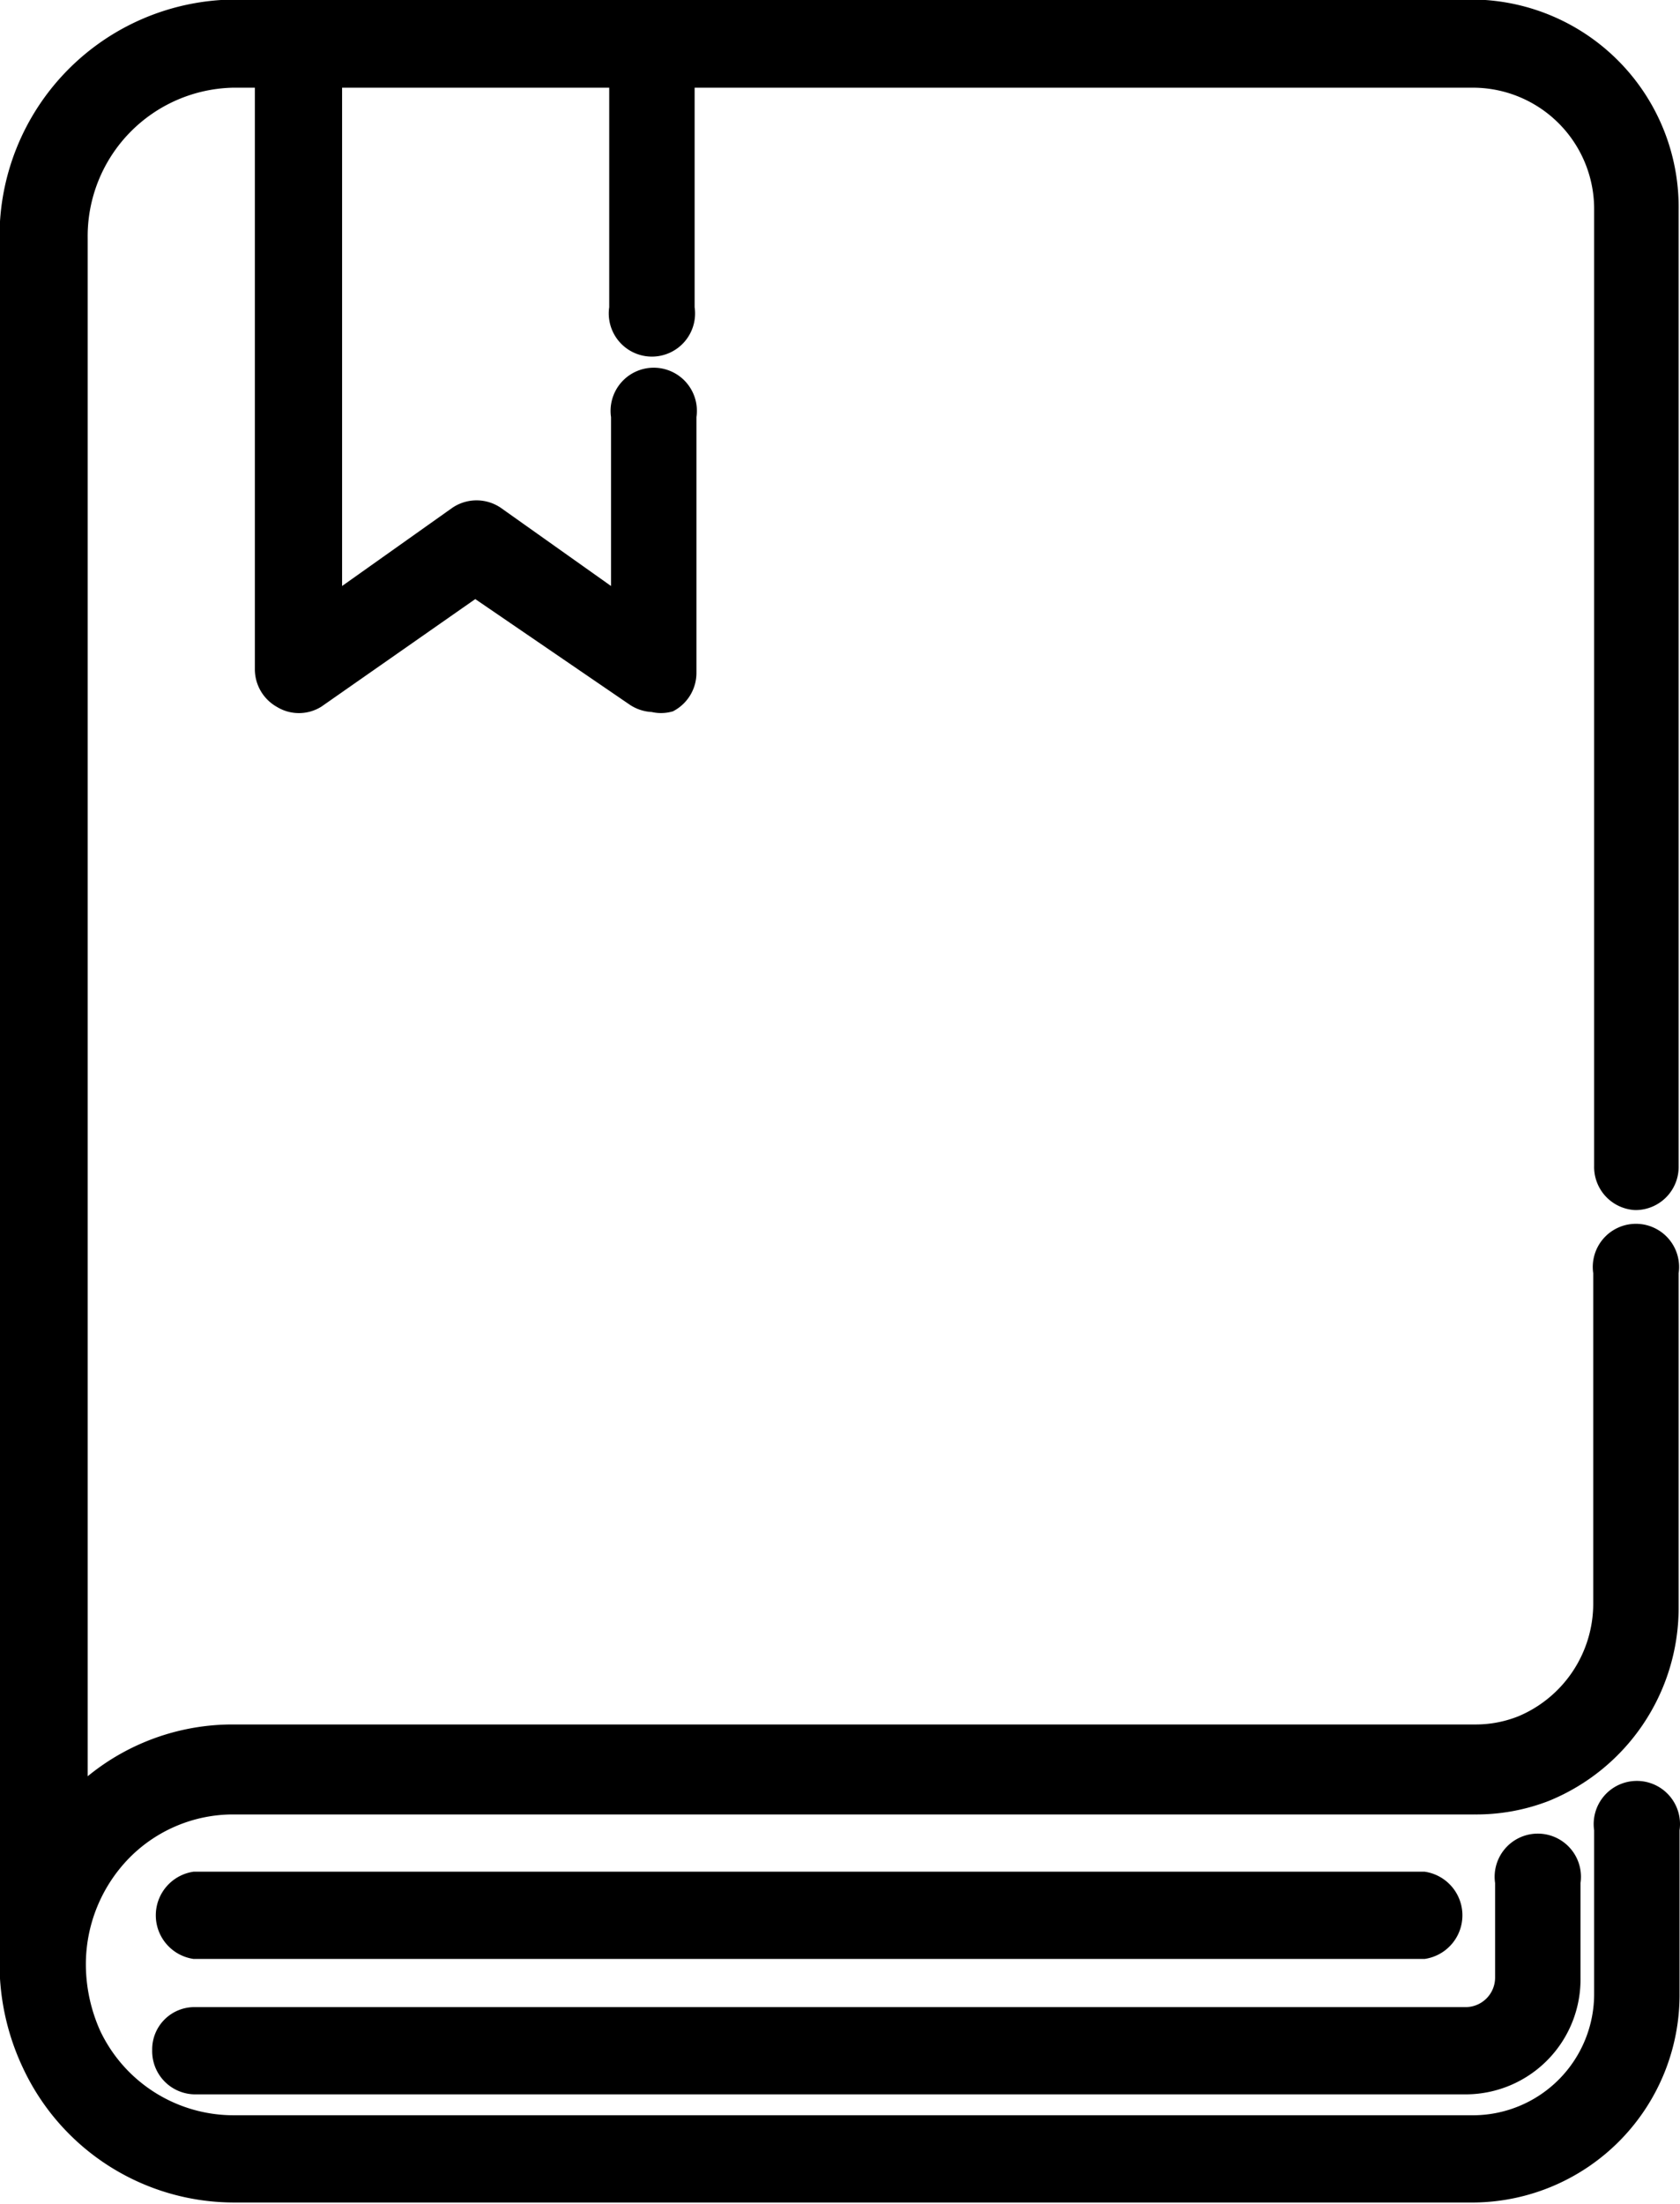 <svg xmlns="http://www.w3.org/2000/svg" viewBox="0 0 18.49 24.25"><title>addressBook_1</title><g id="Layer_2" data-name="Layer 2"><g id="Forma_1" data-name="Forma 1" style="isolation:isolate"><g id="Forma_1-2" data-name="Forma 1"><path d="M18,13.19a.35.35,0,0,0,.35-.36V2.31A2.16,2.16,0,0,0,16.23.12H2.56A2.48,2.48,0,0,0,.12,2.62v19a2.56,2.56,0,0,0,.25,1.09,2.44,2.44,0,0,0,2.19,1.4H16.23a2.16,2.16,0,0,0,2.13-2.18v-1.8a.35.35,0,1,0-.69,0v1.8a1.46,1.46,0,0,1-1.44,1.47H2.56a1.75,1.75,0,0,1-1.57-1,1.92,1.92,0,0,1-.17-.78,1.8,1.8,0,0,1,.51-1.26,1.73,1.73,0,0,1,1.23-.52H16.23A2.08,2.08,0,0,0,17,19.7a2.17,2.17,0,0,0,1.35-2V14a.35.35,0,1,0-.69,0v3.65A1.47,1.47,0,0,1,16.76,19a1.39,1.39,0,0,1-.53.1H2.56a2.39,2.39,0,0,0-1.72.73l0,0V2.62A1.76,1.76,0,0,1,2.56.84h.37V7.36a.35.35,0,0,0,.18.31.34.34,0,0,0,.36,0L5.23,6.44,7,7.65a.35.35,0,0,0,.19.06.33.33,0,0,0,.17,0,.35.35,0,0,0,.18-.31V4.58a.35.35,0,1,0-.69,0V6.69l-1.41-1a.35.35,0,0,0-.39,0l-1.41,1V.84H6.83V3.39a.35.35,0,1,0,.69,0V.84h8.71a1.46,1.46,0,0,1,1.44,1.47V12.83A.35.35,0,0,0,18,13.19ZM2.14,22.92h14a1.14,1.14,0,0,0,1.13-1.16V20.71a.35.35,0,1,0-.69,0v1.05a.45.45,0,0,1-.44.45h-14a.34.34,0,0,0-.34.35A.35.35,0,0,0,2.14,22.92Zm0-1.49H15.67a.36.36,0,0,0,0-.71H2.14a.36.36,0,0,0,0,.71Z"/><path d="M18,13.19a.35.35,0,0,0,.35-.36V2.31A2.16,2.16,0,0,0,16.23.12H2.56A2.48,2.48,0,0,0,.12,2.62v19a2.56,2.56,0,0,0,.25,1.09,2.44,2.44,0,0,0,2.19,1.4H16.23a2.16,2.16,0,0,0,2.13-2.18v-1.8a.35.35,0,1,0-.69,0v1.8a1.46,1.46,0,0,1-1.44,1.47H2.56a1.75,1.75,0,0,1-1.57-1,1.92,1.92,0,0,1-.17-.78,1.8,1.8,0,0,1,.51-1.26,1.73,1.73,0,0,1,1.23-.52H16.23A2.08,2.08,0,0,0,17,19.7a2.17,2.17,0,0,0,1.35-2V14a.35.35,0,1,0-.69,0v3.65A1.47,1.47,0,0,1,16.76,19a1.39,1.39,0,0,1-.53.1H2.56a2.39,2.39,0,0,0-1.72.73l0,0V2.62A1.76,1.76,0,0,1,2.56.84h.37V7.36a.35.35,0,0,0,.18.31.34.34,0,0,0,.36,0L5.23,6.44,7,7.65a.35.35,0,0,0,.19.06.33.33,0,0,0,.17,0,.35.35,0,0,0,.18-.31V4.58a.35.35,0,1,0-.69,0V6.69l-1.41-1a.35.35,0,0,0-.39,0l-1.41,1V.84H6.83V3.39a.35.35,0,1,0,.69,0V.84h8.71a1.46,1.46,0,0,1,1.44,1.47V12.83A.35.35,0,0,0,18,13.19ZM2.14,22.92h14a1.14,1.14,0,0,0,1.13-1.16V20.71a.35.35,0,1,0-.69,0v1.05a.45.45,0,0,1-.44.45h-14a.34.34,0,0,0-.34.35A.35.35,0,0,0,2.14,22.92Zm0-1.49H15.67a.36.36,0,0,0,0-.71H2.14a.36.36,0,0,0,0,.71Z" style="fill:none;stroke:#000;stroke-miterlimit:10;stroke-width:0.25px"/></g></g></g></svg>